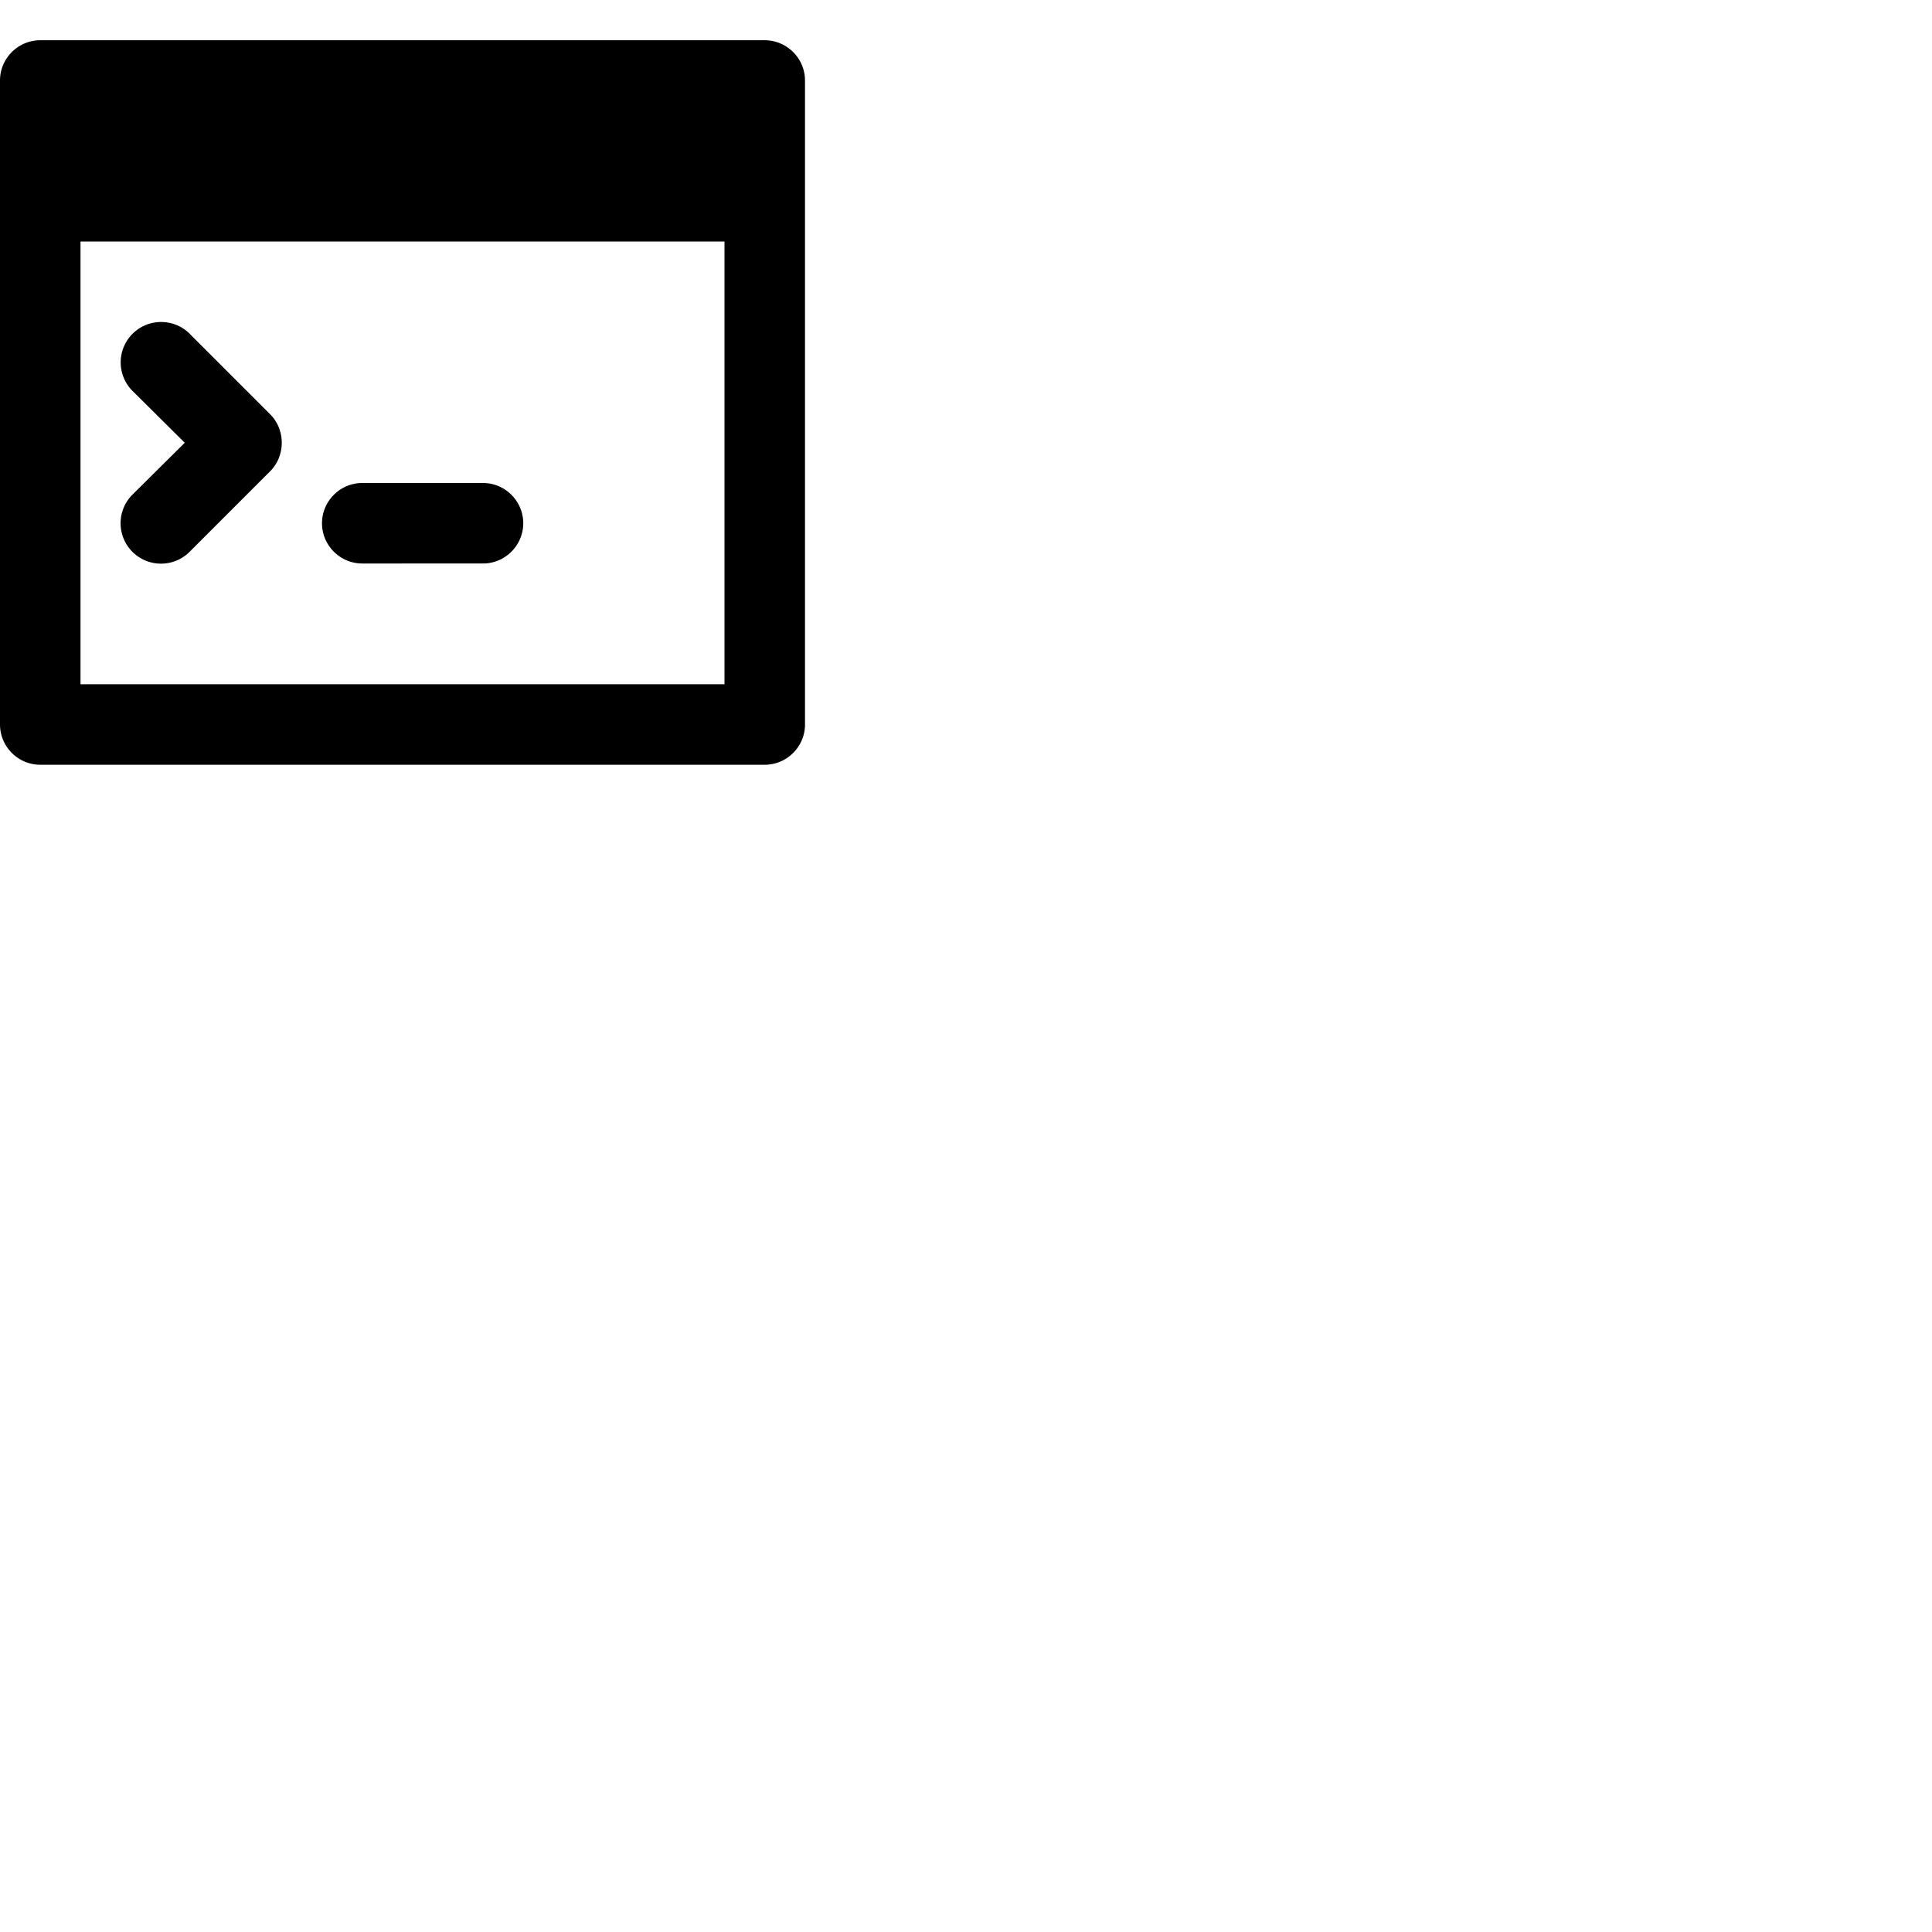 <svg width="24" height="24" viewBox="0 0 48 48" fill="none" xmlns="http://www.w3.org/2000/svg"><path d="M19 19H1c-.55 0-1-.45-1-1V2c0-.55.45-1 1-1h18c.55 0 1 .45 1 1v16c0 .55-.45 1-1 1zM18 6H2v11h16V6zM4 8c.28 0 .53.11.71.29l2 2c.18.18.29.43.29.71s-.11.53-.29.71l-2 2a1.003 1.003 0 01-1.42-1.42L4.59 11l-1.3-1.29A1.003 1.003 0 014 8zm5 4h3c.55 0 1 .45 1 1s-.45 1-1 1H9c-.55 0-1-.45-1-1s.45-1 1-1z" fill="currentColor"/></svg>